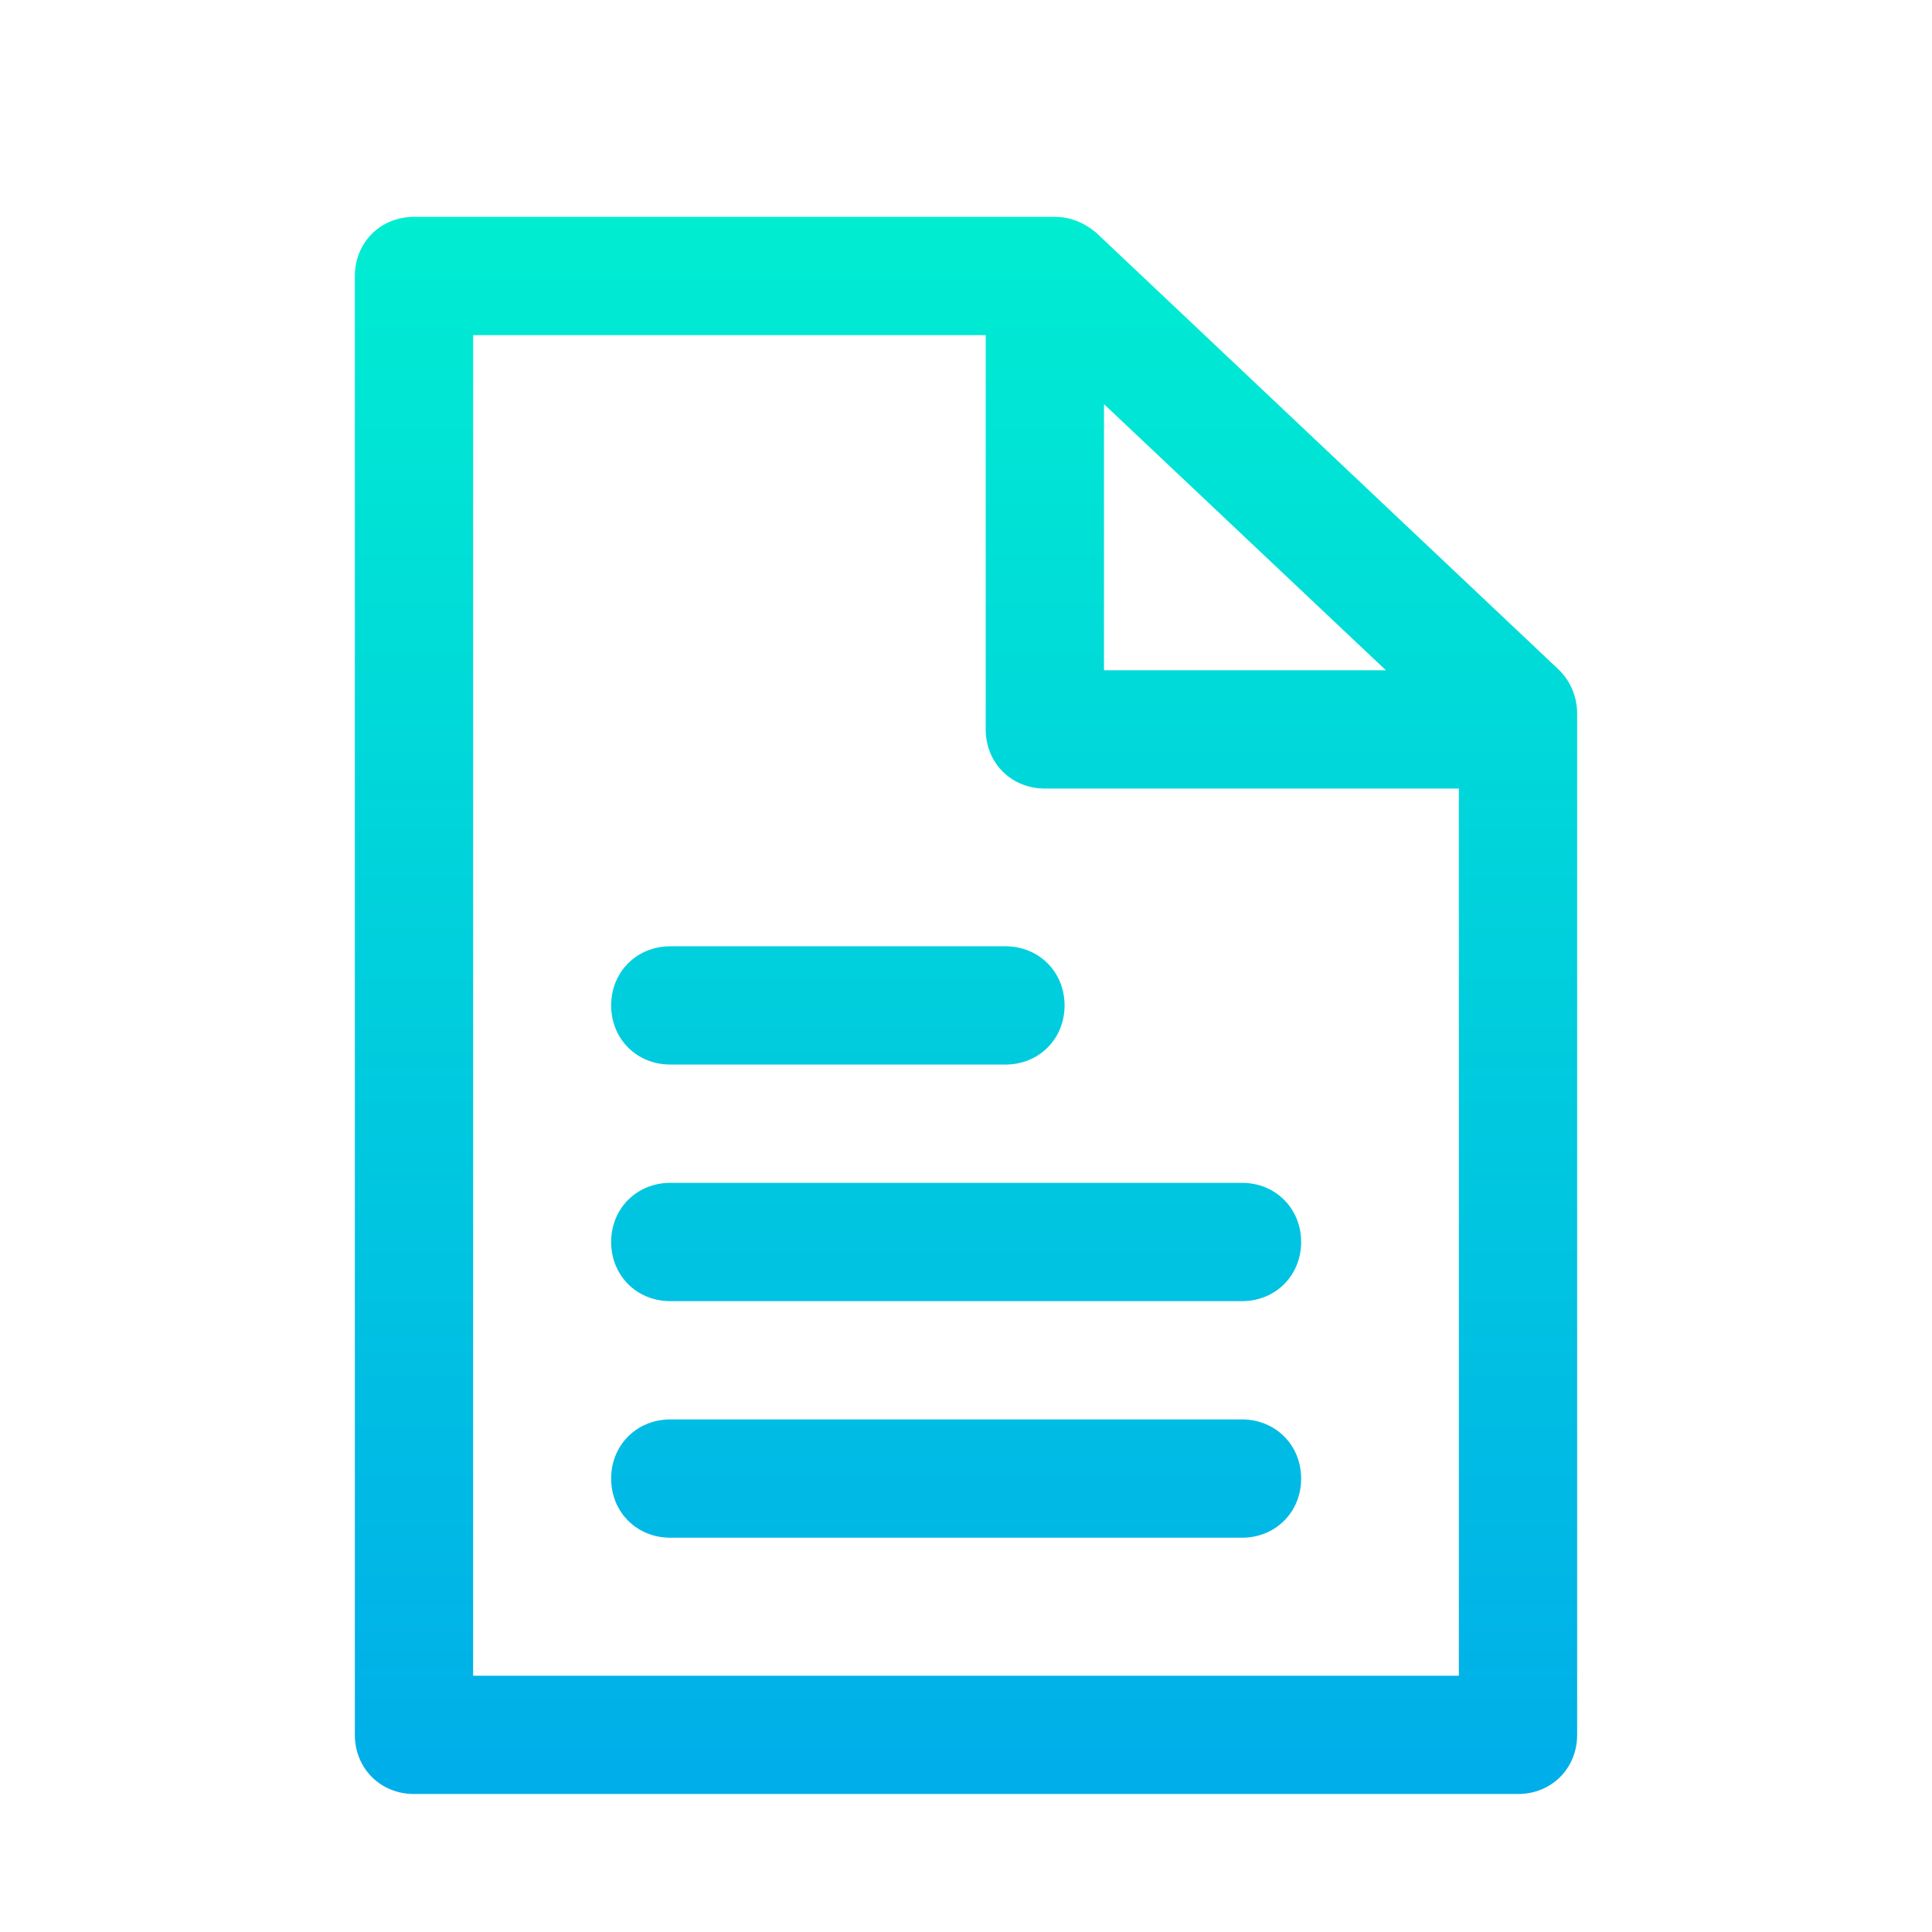 <?xml version="1.0" encoding="utf-8"?>
<!-- Generator: Adobe Illustrator 19.0.0, SVG Export Plug-In . SVG Version: 6.00 Build 0)  -->
<svg xmlns="http://www.w3.org/2000/svg" xmlns:xlink="http://www.w3.org/1999/xlink" version="1.1" id="Layer_1" x="0px" y="0px" viewBox="0 2 98 98" style="enable-background:new 0 2 98 98;" xml:space="preserve" width="512" height="512">
<style type="text/css">
	.st0{fill:url(#SVGID_1_);}
	.st1{fill:url(#SVGID_2_);}
	.st2{fill:url(#SVGID_3_);}
	.st3{fill:url(#SVGID_4_);}
</style>
<g>
	<linearGradient id="SVGID_1_" gradientUnits="userSpaceOnUse" x1="49" y1="10.5" x2="49" y2="95.179">
		<stop offset="0" style="stop-color:#00EFD1"/>
		<stop offset="1" style="stop-color:#00ACEA"/>
	</linearGradient>
	<path class="st0" d="M79.1,36L55.6,13.8C55,13.3,54.3,13,53.5,13H21c-1.7,0-3,1.3-3,3v74c0,1.7,1.3,3,3,3h56c1.7,0,3-1.3,3-3V38.2   C80,37.4,79.7,36.6,79.1,36z M56,22.5L70.3,36H56V22.5z M74,87H24V19h26v20c0,1.7,1.3,3,3,3h21V87z"/>
	<linearGradient id="SVGID_2_" gradientUnits="userSpaceOnUse" x1="48.5" y1="10.5" x2="48.5" y2="95.179">
		<stop offset="0" style="stop-color:#00EFD1"/>
		<stop offset="1" style="stop-color:#00ACEA"/>
	</linearGradient>
	<path class="st1" d="M31,65c0,1.7,1.3,3,3,3h29c1.7,0,3-1.3,3-3s-1.3-3-3-3H34C32.3,62,31,63.3,31,65z"/>
	<linearGradient id="SVGID_3_" gradientUnits="userSpaceOnUse" x1="42.5" y1="10.5" x2="42.5" y2="95.179">
		<stop offset="0" style="stop-color:#00EFD1"/>
		<stop offset="1" style="stop-color:#00ACEA"/>
	</linearGradient>
	<path class="st2" d="M34,50c-1.7,0-3,1.3-3,3s1.3,3,3,3h17c1.7,0,3-1.3,3-3s-1.3-3-3-3H34z"/>
	<linearGradient id="SVGID_4_" gradientUnits="userSpaceOnUse" x1="48.5" y1="10.5" x2="48.5" y2="95.179">
		<stop offset="0" style="stop-color:#00EFD1"/>
		<stop offset="1" style="stop-color:#00ACEA"/>
	</linearGradient>
	<path class="st3" d="M63,74H34c-1.7,0-3,1.3-3,3s1.3,3,3,3h29c1.7,0,3-1.3,3-3S64.7,74,63,74z"/>
</g>
</svg>
